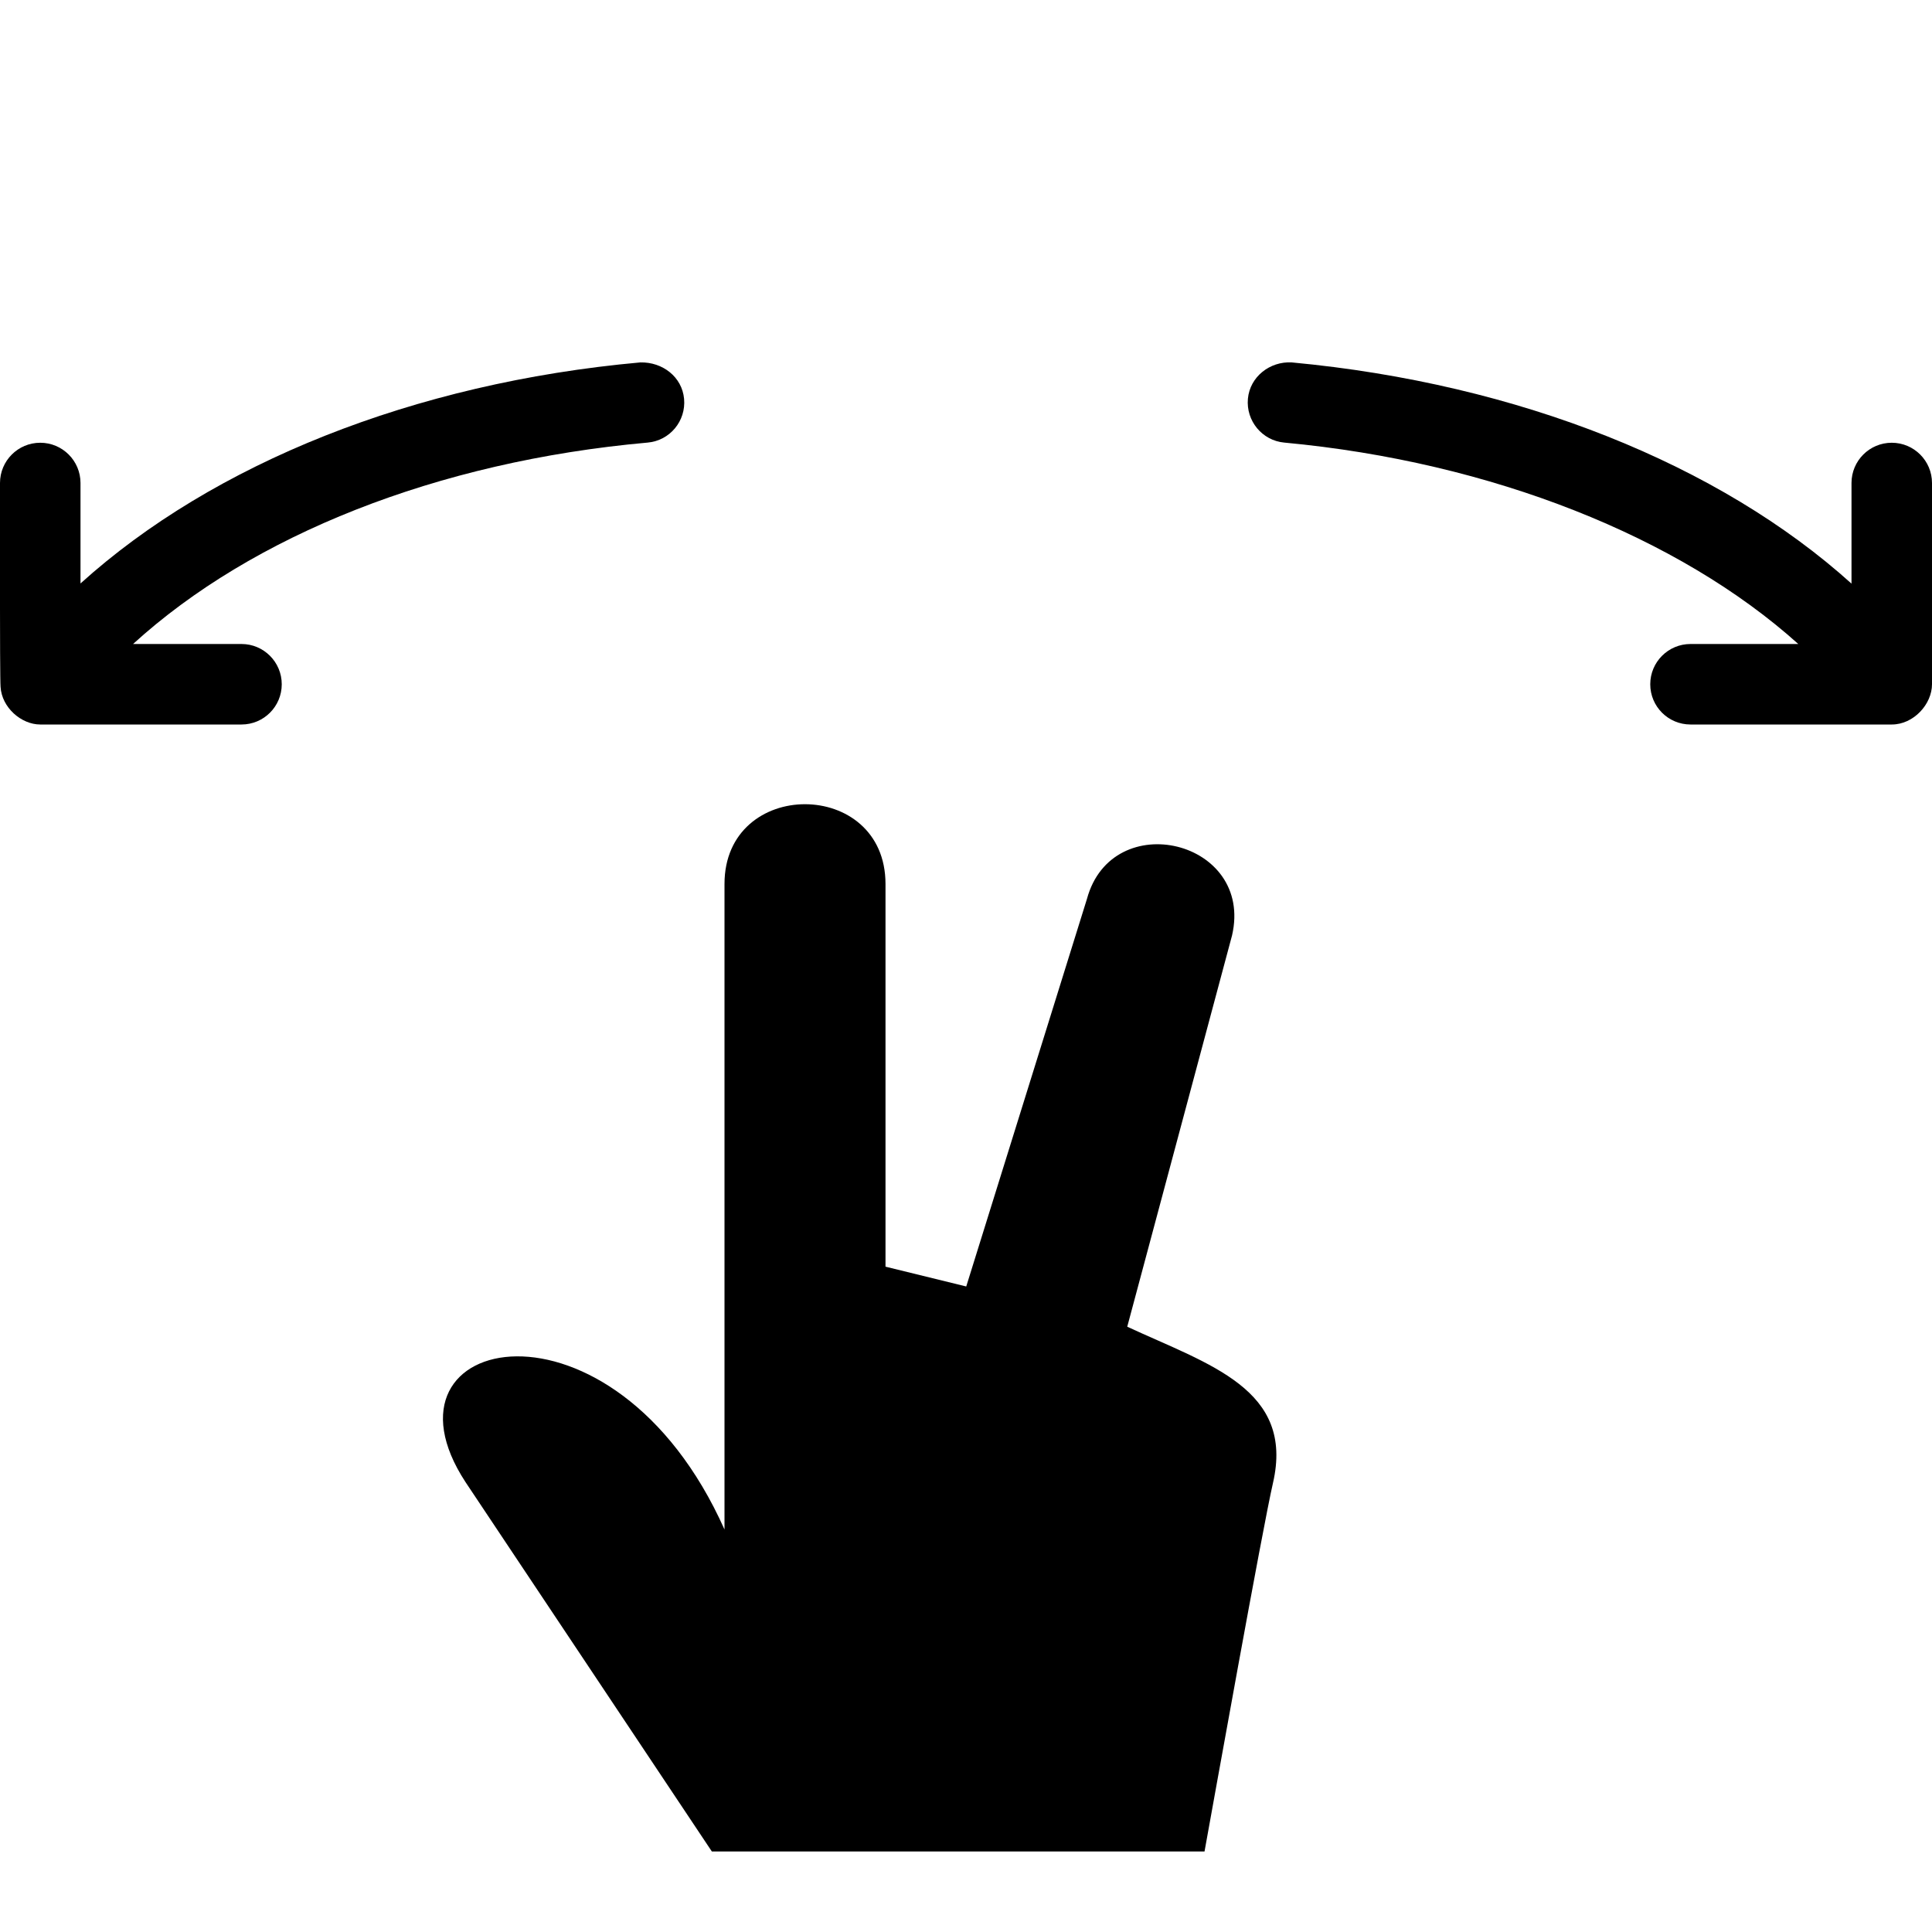 <?xml version="1.0" encoding="utf-8"?>
<!-- Generator: Adobe Illustrator 19.2.1, SVG Export Plug-In . SVG Version: 6.00 Build 0)  -->
<svg version="1.1" xmlns="http://www.w3.org/2000/svg" xmlns:xlink="http://www.w3.org/1999/xlink" x="0px" y="0px" width="24px"
	 height="24px" viewBox="0 0 24 24" enable-background="new 0 0 24 24" xml:space="preserve">
<g id="Filled_Icon">
	<g>
		<path d="M24,6c0-0.276-0.224-0.5-0.5-0.5S23,5.724,23,6v1.25c-1.638-1.477-4.129-2.484-6.954-2.748
			c-0.271-0.015-0.519,0.178-0.544,0.451c-0.025,0.275,0.177,0.52,0.452,0.545c2.58,0.24,4.911,1.176,6.385,2.502H21
			c-0.276,0-0.5,0.224-0.5,0.5C20.5,8.777,20.724,9,21,9c0.306,0,2.195,0,2.501,0C23.771,9,24,8.748,24,8.5V6z"/>
		<path d="M7.955,4.502C5.137,4.756,2.644,5.762,1,7.248V6c0-0.276-0.224-0.5-0.5-0.5S0,5.724,0,6c0,0.117-0.004,2.416,0.007,2.533
			C0.022,8.789,0.264,9,0.5,9H3c0.276,0,0.5-0.223,0.5-0.5C3.5,8.224,3.276,8,3,8H1.653c1.478-1.348,3.774-2.268,6.392-2.502
			C8.32,5.474,8.523,5.231,8.498,4.955C8.473,4.682,8.231,4.496,7.955,4.502z"/>
		<path d="M9,10.981c0-1.322,2-1.32,2,0v4.754l1.003,0.246l1.5-4.816c0.313-1.148,2.075-0.73,1.802,0.455l-1.302,4.861
			c1.019,0.472,2.08,0.775,1.81,1.943c-0.13,0.564-0.746,4.002-0.85,4.576h-6.12l-3.061-4.59C4.568,16.553,7.619,15.908,9,19V10.981
			z"/>
	</g>
</g>
<g id="Invisible_Shape">
	<rect fill="none" width="24" height="24"/>
</g>
</svg>
